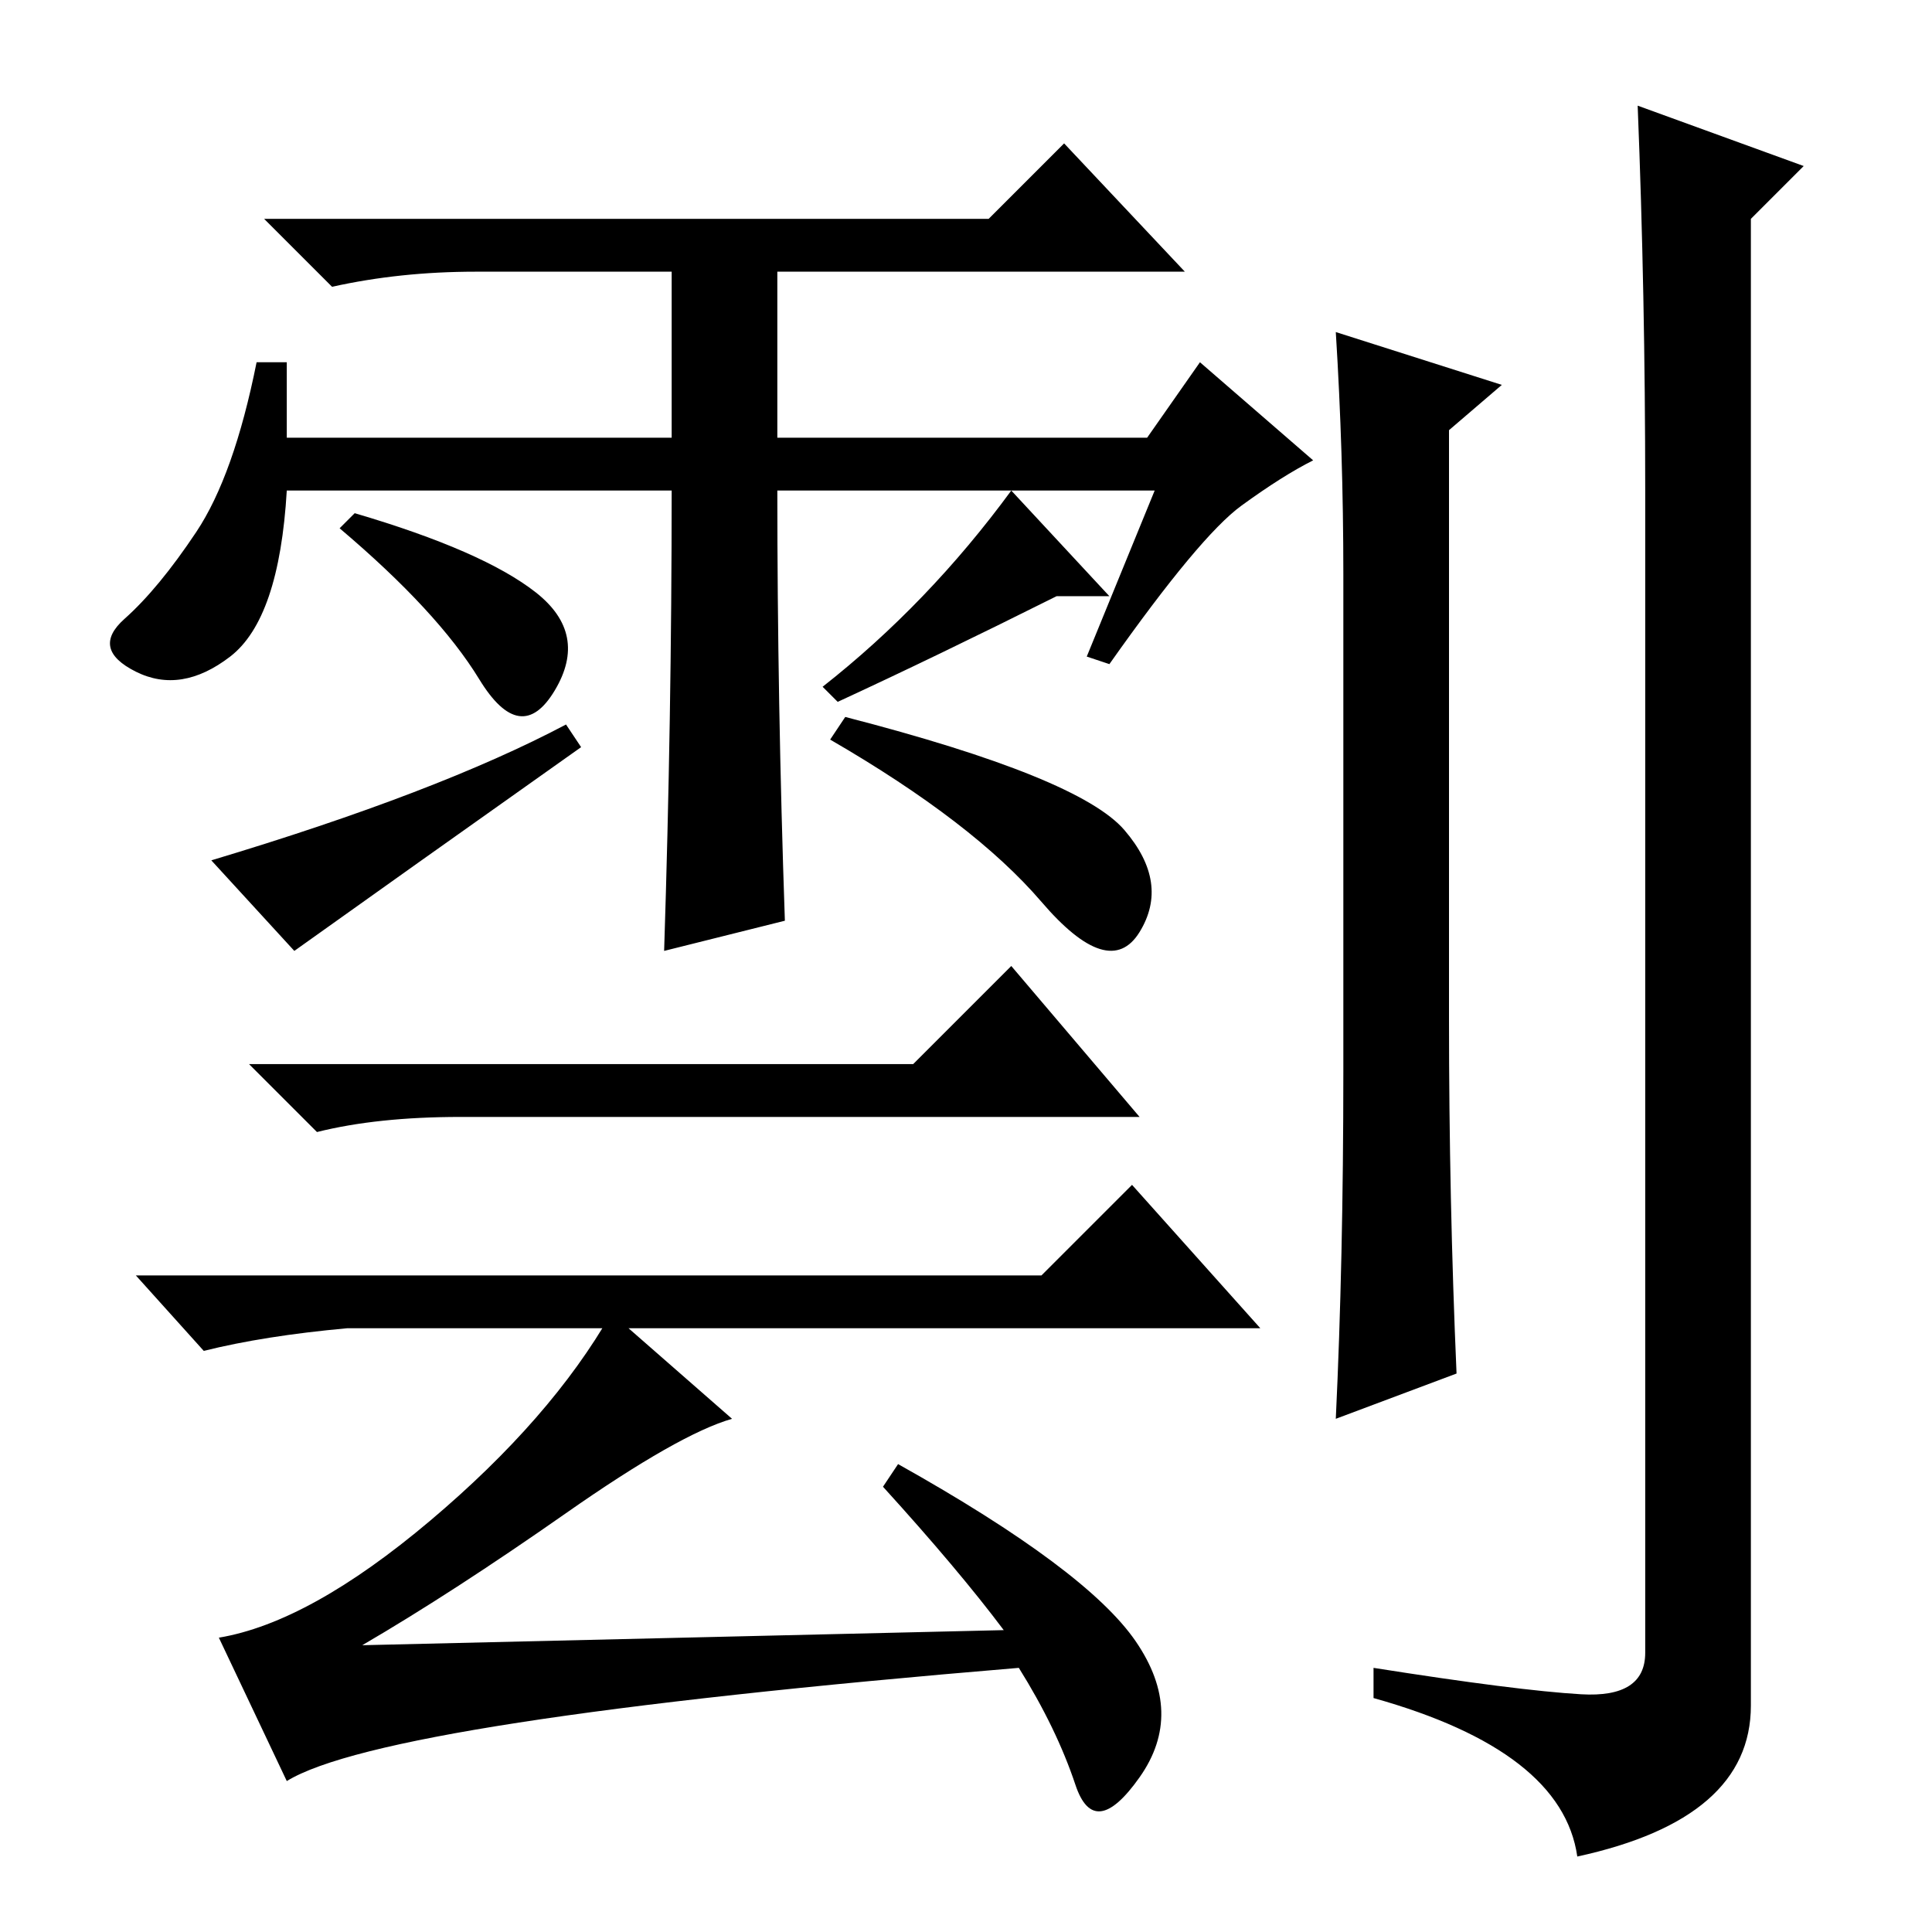 <?xml version="1.0" standalone="no"?>
<!DOCTYPE svg PUBLIC "-//W3C//DTD SVG 1.1//EN" "http://www.w3.org/Graphics/SVG/1.1/DTD/svg11.dtd" >
<svg xmlns="http://www.w3.org/2000/svg" xmlns:xlink="http://www.w3.org/1999/xlink" version="1.1" viewBox="0 -36 256 256">
  <g transform="matrix(1 0 0 -1 0 220)">
   <path fill="currentColor"
d="M199 205l-7 -6v-78q0 -24 1 -47l-16 -6q1 21 1 46v66q0 16 -1 32zM218 191q0 26 -1 51l22 -8l-7 -7v-197q0 -15 -23 -20q-2 14 -27 21v4q19 -3 27.5 -3.5t8.5 5.5v154zM121 115l13 13l17 -20h-90q-11 0 -19 -2l-9 9h88zM138 87l12 12l17 -19h-121q-11 -1 -19 -3l-9 10
h120zM75 55.5q-15 -10.5 -27 -17.5l85 2q-6 8 -16 19l2 3q25 -14 31.5 -23.5t0.5 -18t-8.5 -1t-7.5 15.5q-84 -7 -97 -15l-9 19q12 2 28 15.5t24 27.5l16 -14q-7 -2 -22 -12.5zM38 198h51v22h-26q-10 0 -19 -2l-9 9h96l10 10l16 -17h-54v-22h49l7 10l15 -13q-4 -2 -9.5 -6
t-17.5 -21l-3 1l9 22h-50q0 -28 1 -57l-16 -4q1 31 1 61h-51q-1 -17 -7.5 -22t-12.5 -2t-1.5 7t9.5 11.5t8 22.5h4v-10zM45 186l2 2q17 -5 24 -10.5t2.5 -13t-10 1.5t-18.5 20zM39 130l-11 12q30 9 47 18l2 -3q-24 -17 -38 -27zM110 158l2 3q31 -8 37 -15t2 -13.5t-13 4
t-28 21.5zM111 163l-2 2q14 11 25 26l13 -14h-7q-16 -8 -29 -14z" />
  </g>

</svg>
